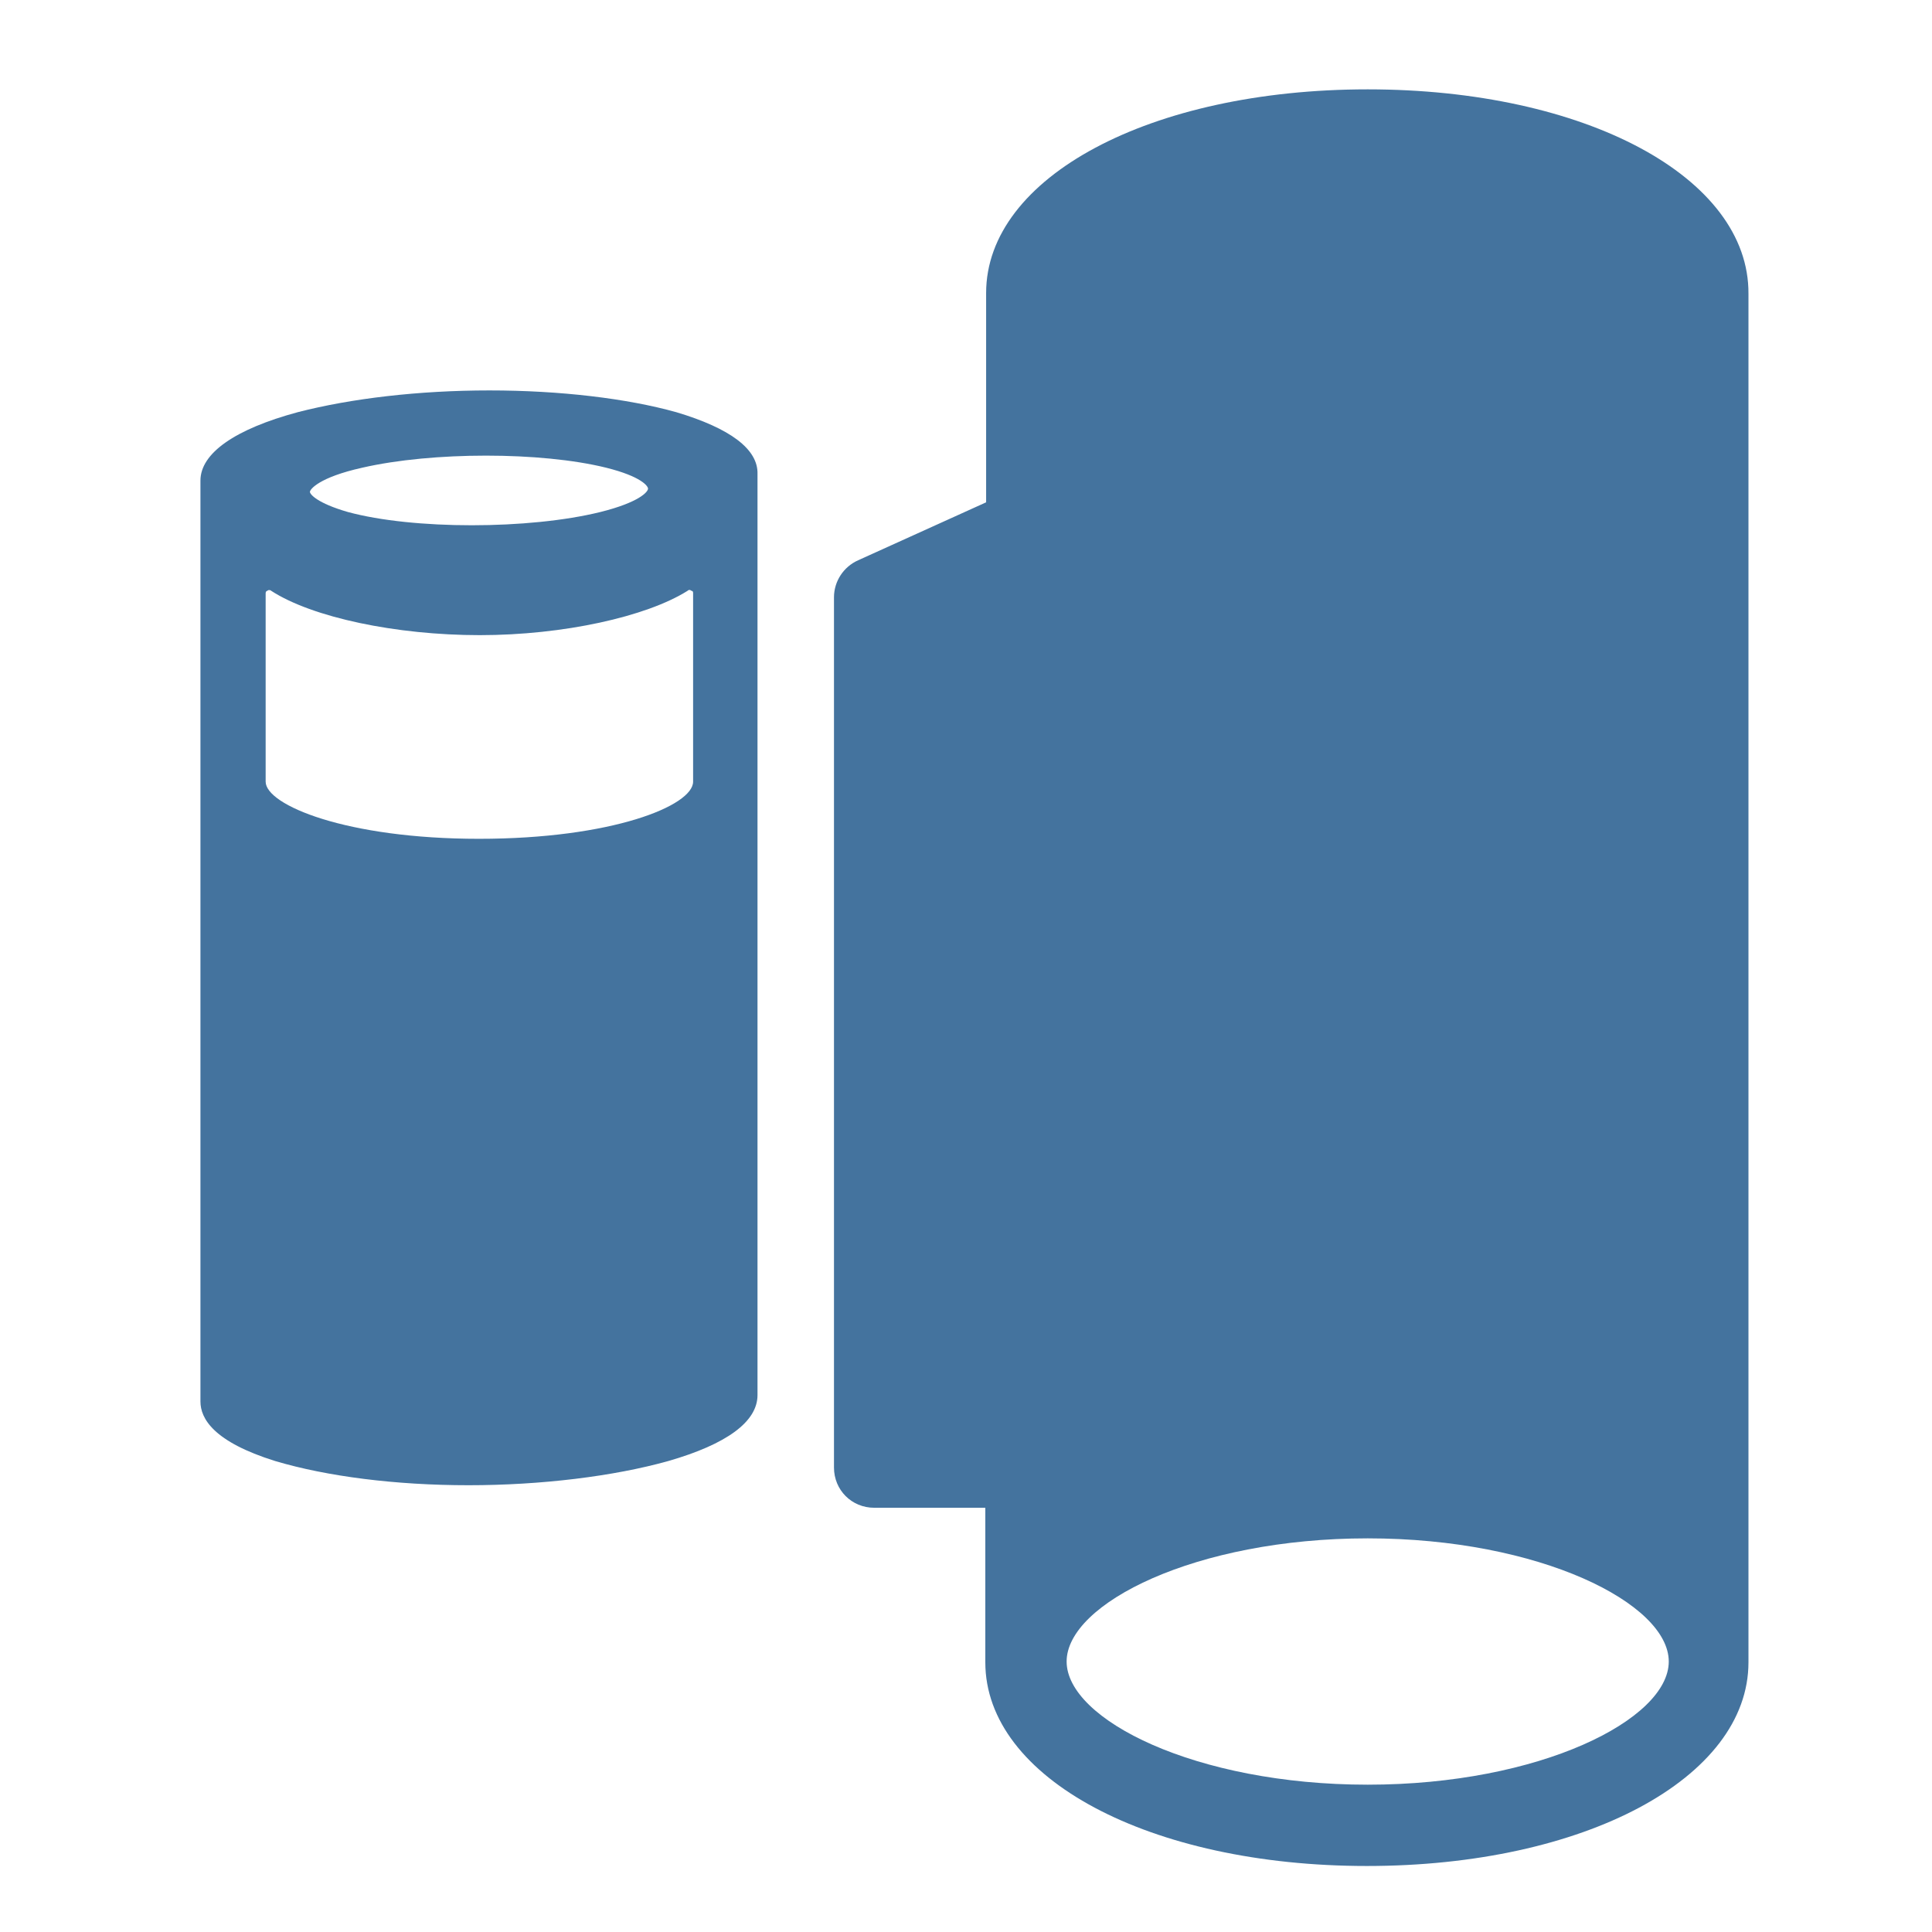 <svg viewBox="0 0 24 24" fill="#44739e" xmlns="http://www.w3.org/2000/svg"><title>hue:bulb-group-bollard-wall-appear</title><desc>Source: https://github.com/arallsopp/hass-hue-icons</desc><path d="M8.4,5.12L8.4,5.12C7.79,4.95,6.96,4.85,6.08,4.85S4.36,4.95,3.7,5.12C2.92,5.33,2.49,5.63,2.49,5.97v11.44 c0,0.21,0.16,0.5,0.93,0.74c0.64,0.19,1.49,0.3,2.4,0.3c0.9,0,1.8-0.11,2.48-0.3c0.73-0.21,1.11-0.49,1.11-0.82V5.89 C9.42,5.58,9.07,5.32,8.4,5.12z M8.61,7.37v2.34c0,0.3-1.01,0.71-2.66,0.71S3.3,10,3.3,9.71V7.37c0-0.02,0.01-0.03,0.02-0.03 c0,0,0.01-0.01,0.02-0.01c0.01,0,0.02,0,0.03,0.01c0.51,0.33,1.55,0.55,2.59,0.55s2.07-0.23,2.58-0.55c0.02-0.02,0.04-0.01,0.05,0 C8.61,7.34,8.61,7.36,8.61,7.37z M7.53,5.81c0.44,0.11,0.52,0.23,0.52,0.26c0,0.04-0.11,0.17-0.59,0.29c-0.89,0.22-2.33,0.22-3.14,0 C3.94,6.25,3.85,6.14,3.85,6.11c0-0.03,0.11-0.18,0.65-0.3C5.37,5.61,6.72,5.61,7.53,5.81z M16.99,1.11c-2.7,0-4.74,1.09-4.74,2.53v2.6l-1.59,0.72c-0.18,0.08-0.3,0.26-0.3,0.46v10.81 c0,0.28,0.22,0.5,0.5,0.5h1.38v1.92c0,1.44,2.04,2.53,4.74,2.53s4.74-1.09,4.74-2.53v-17C21.73,2.2,19.69,1.11,16.99,1.11z M16.99,22.17c-2.14,0-3.74-0.81-3.74-1.53s1.6-1.53,3.74-1.53s3.74,0.81,3.74,1.53S19.13,22.17,16.99,22.17z"/></svg>